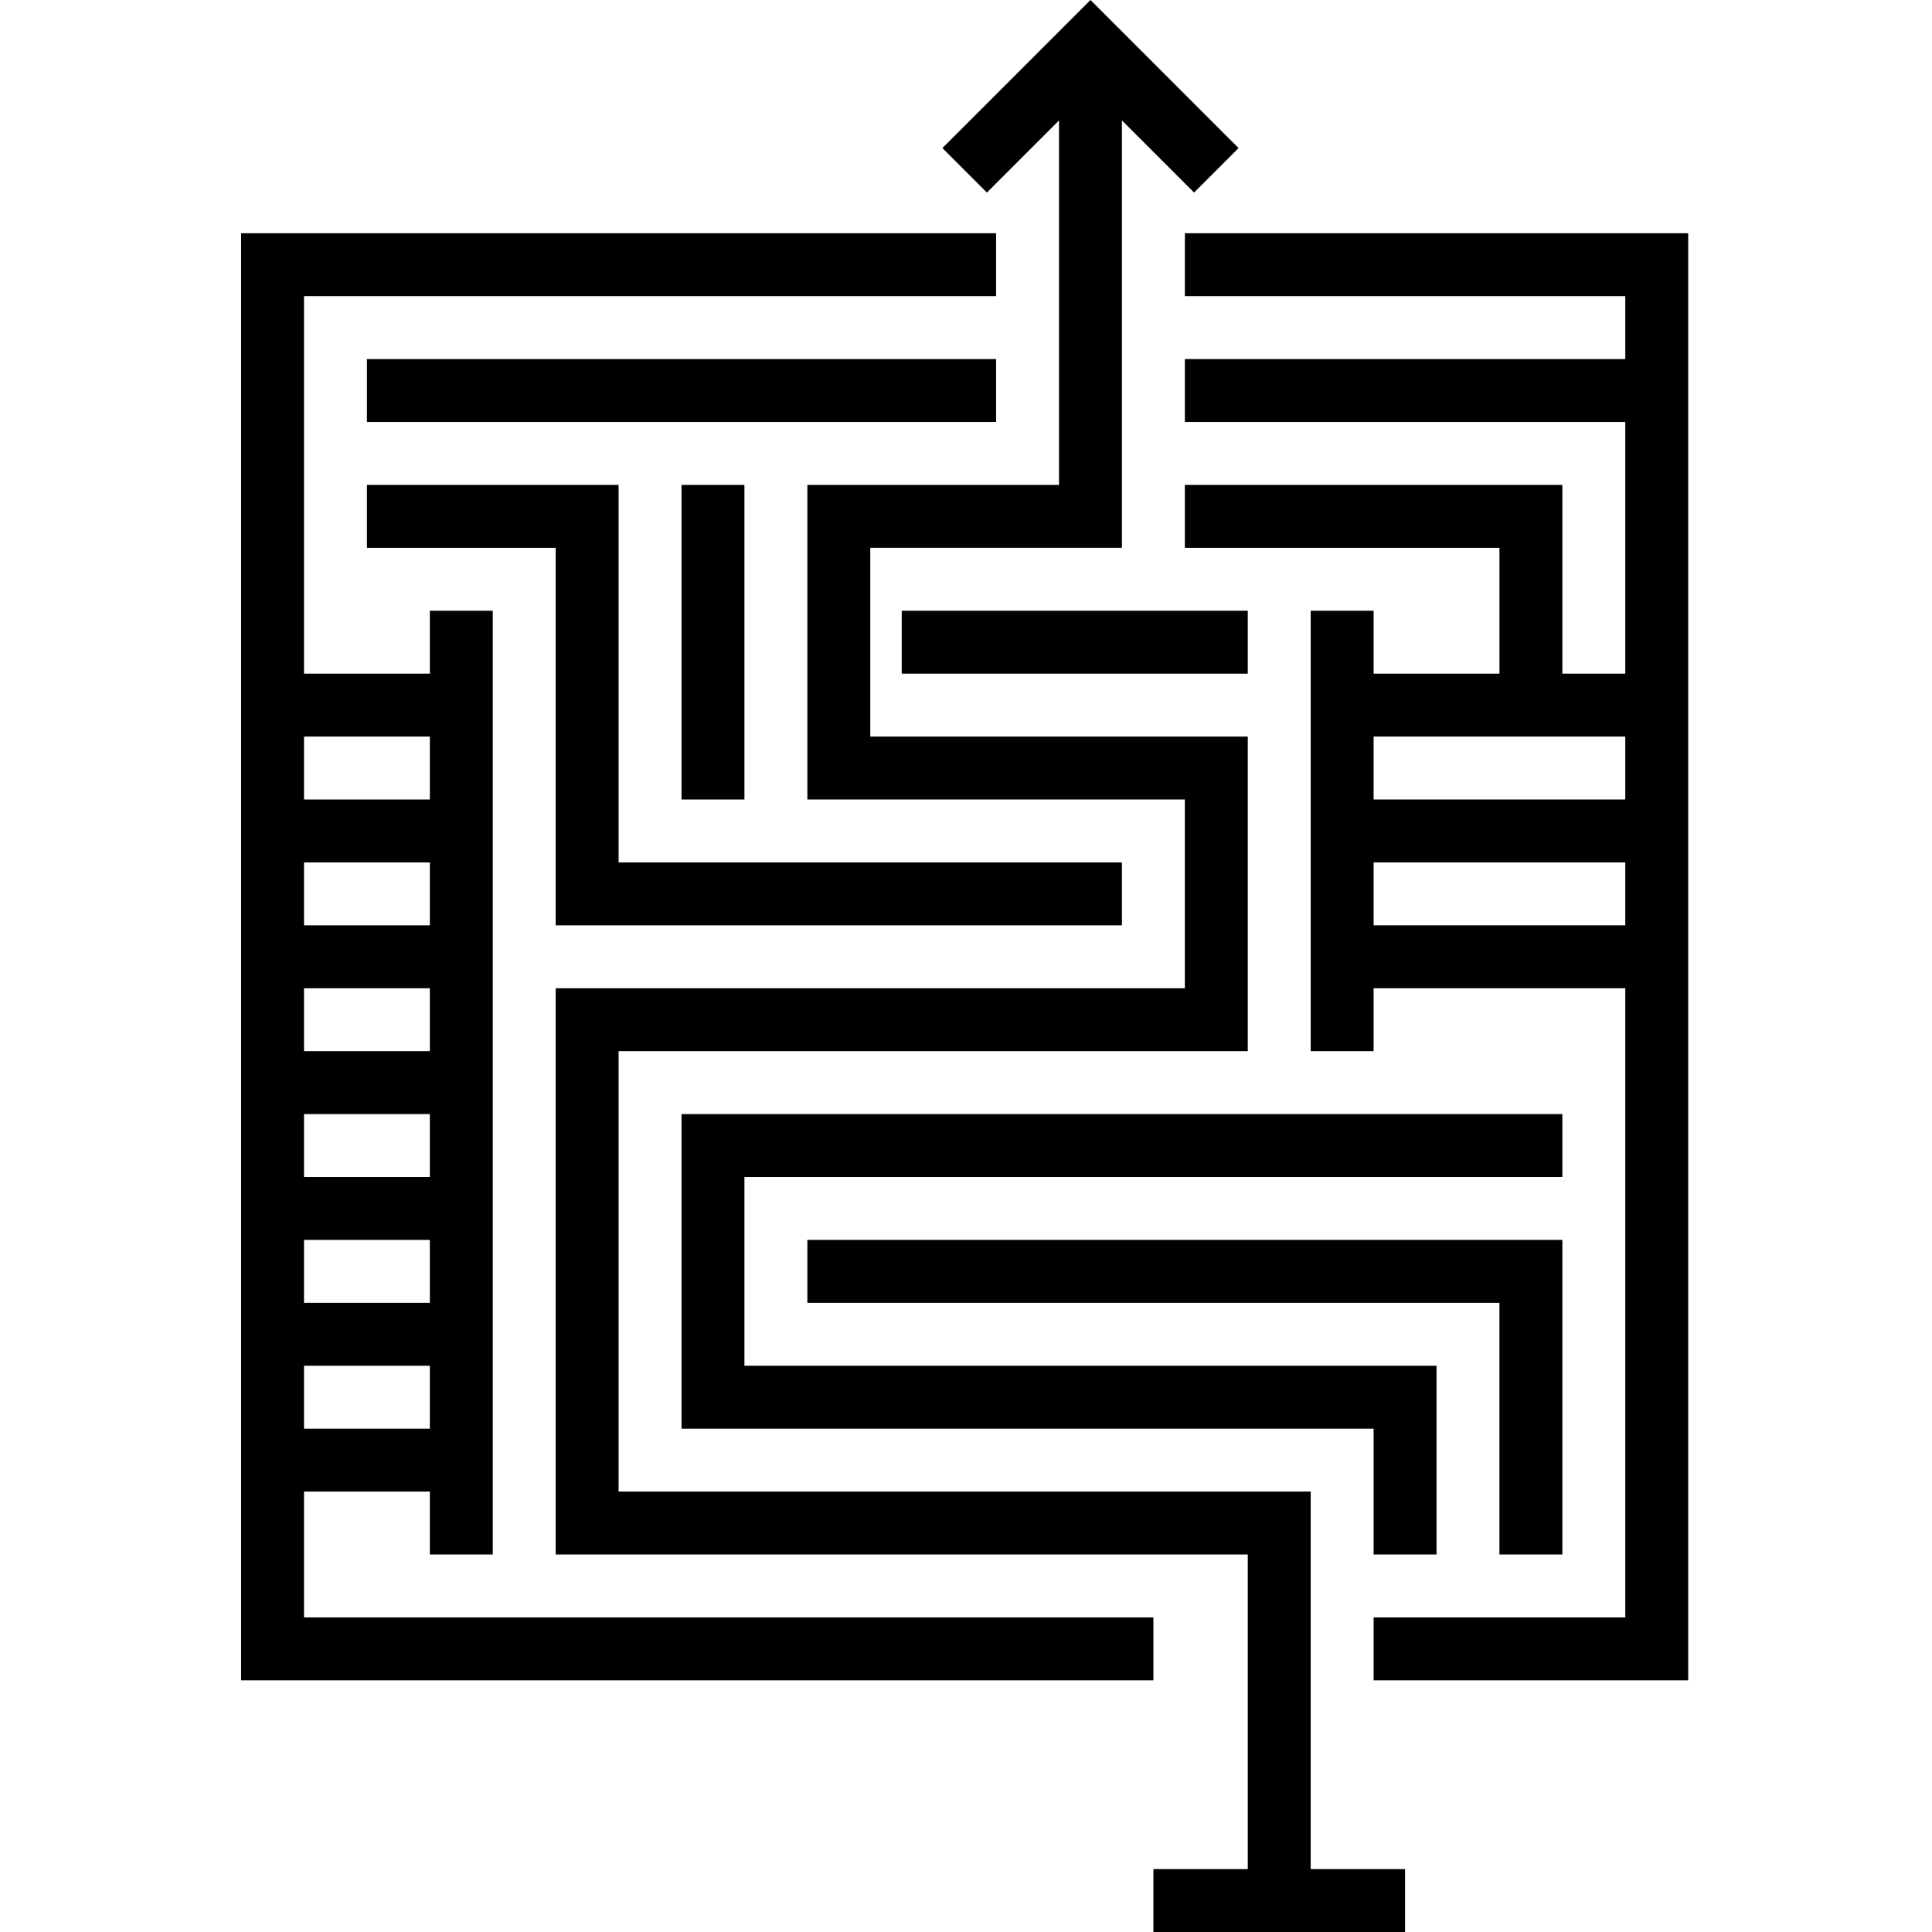 <svg height="491pt" viewBox="-61 0 491 491.312" width="491pt" xmlns="http://www.w3.org/2000/svg"><path d="m240.156 59.312v16h112v16h-112v16h112v64h-16v-48h-96v16h80v32h-32v-16h-16v112h16v-16h64v160h-64v16h80v-368zm112 128v16h-64v-16zm-64 48v-16h64v16zm0 0"/><path d="m232.156 411.312h-216v-32h32v16h16v-240h-16v16h-32v-96h176v-16h-192v368h232zm-184-48h-32v-16h32zm0-32h-32v-16h32zm0-32h-32v-16h32zm0-32h-32v-16h32zm0-32h-32v-16h32zm0-48v16h-32v-16zm0 0"/><path d="m272.156 379.312h-176v-112h160v-80h-96v-48h64v-108.688l18.344 18.344 11.312-11.312-37.656-37.656-37.656 37.656 11.312 11.312 18.344-18.344v92.688h-64v80h96v48h-160v144h176v80h-24v16h64v-16h-24zm0 0"/><path d="m224.156 235.312v-16h-128v-96h-64v16h48v96zm0 0"/><path d="m112.156 123.312h16v80h-16zm0 0"/><path d="m32.156 91.312h160v16h-160zm0 0"/><path d="m168.156 155.312h88v16h-88zm0 0"/><path d="m336.156 283.312h-224v80h176v32h16v-48h-176v-48h208zm0 0"/><path d="m336.156 395.312v-80h-192v16h176v64zm0 0"/></svg>